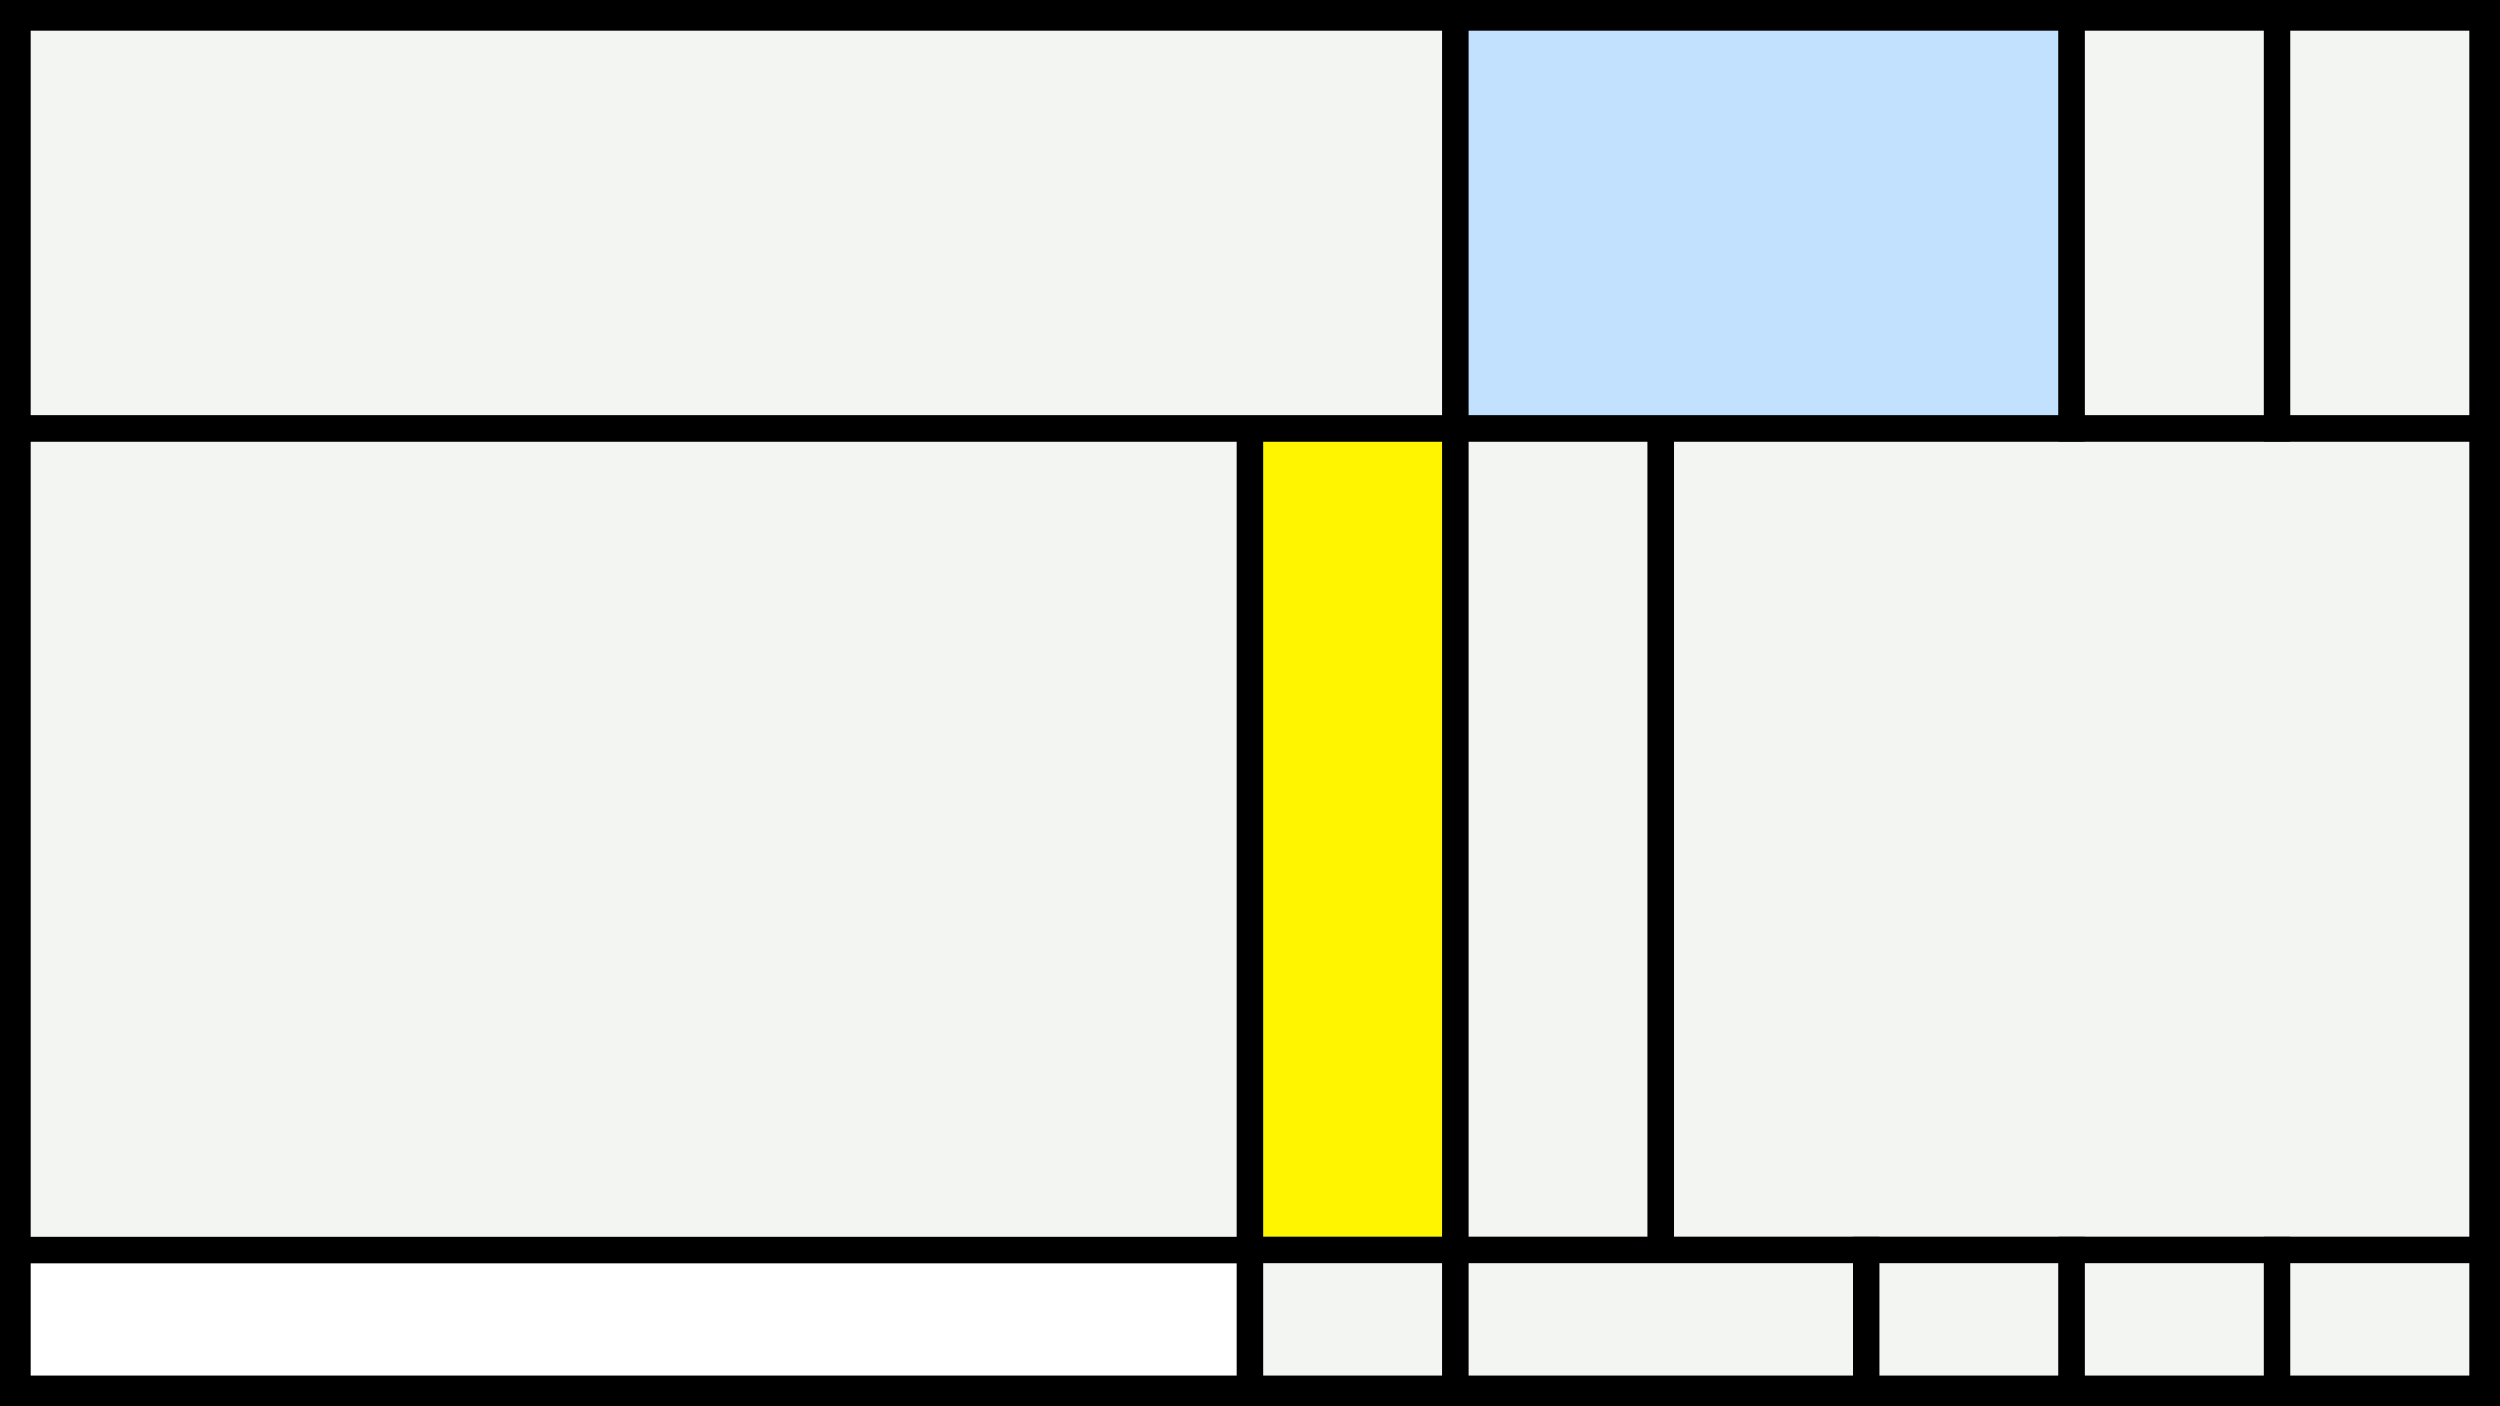 <svg width="1200" height="675" viewBox="-500 -500 1200 675" xmlns="http://www.w3.org/2000/svg"><style>.monpath{stroke-width: 12.656; stroke: #000}</style><path d="M-500-500h1200v675h-1200z" fill="#000"/><path d="M-491.6 100h591.6v66.6h-591.6z" class="monpath" fill="#fff"/><path d="M-491.6-294.4h591.6v394.4h-591.6z" class="monpath" fill="#F2F5F1"/><path d="M100-294.4h98.6v394.4h-98.6z" class="monpath" fill="#fff500"/><path d="M100 100h98.6v66.6h-98.6z" class="monpath" fill="#F2F5F1"/><path d="M-491.6-491.6h690.2v197.2h-690.2z" class="monpath" fill="#F2F5F1"/><path d="M198.6-294.4h98.6v394.4h-98.6z" class="monpath" fill="#F2F5F1"/><path d="M297.2-294.4h394.4v394.4h-394.4z" class="monpath" fill="#F2F5F1"/><path d="M198.6 100h197.2v66.6h-197.2z" class="monpath" fill="#F2F5F1"/><path d="M395.8 100h98.6v66.6h-98.6z" class="monpath" fill="#F2F5F1"/><path d="M198.6-491.6h295.8v197.2h-295.8z" class="monpath" fill="#c2e1ff"/><path d="M494.4-491.6h98.6v197.2h-98.6z" class="monpath" fill="#F2F5F1"/><path d="M593-491.6h98.6v197.2h-98.6z" class="monpath" fill="#F2F5F1"/><path d="M494.4 100h98.6v66.6h-98.6z" class="monpath" fill="#F2F5F1"/><path d="M593 100h98.6v66.6h-98.6z" class="monpath" fill="#F2F5F1"/></svg>